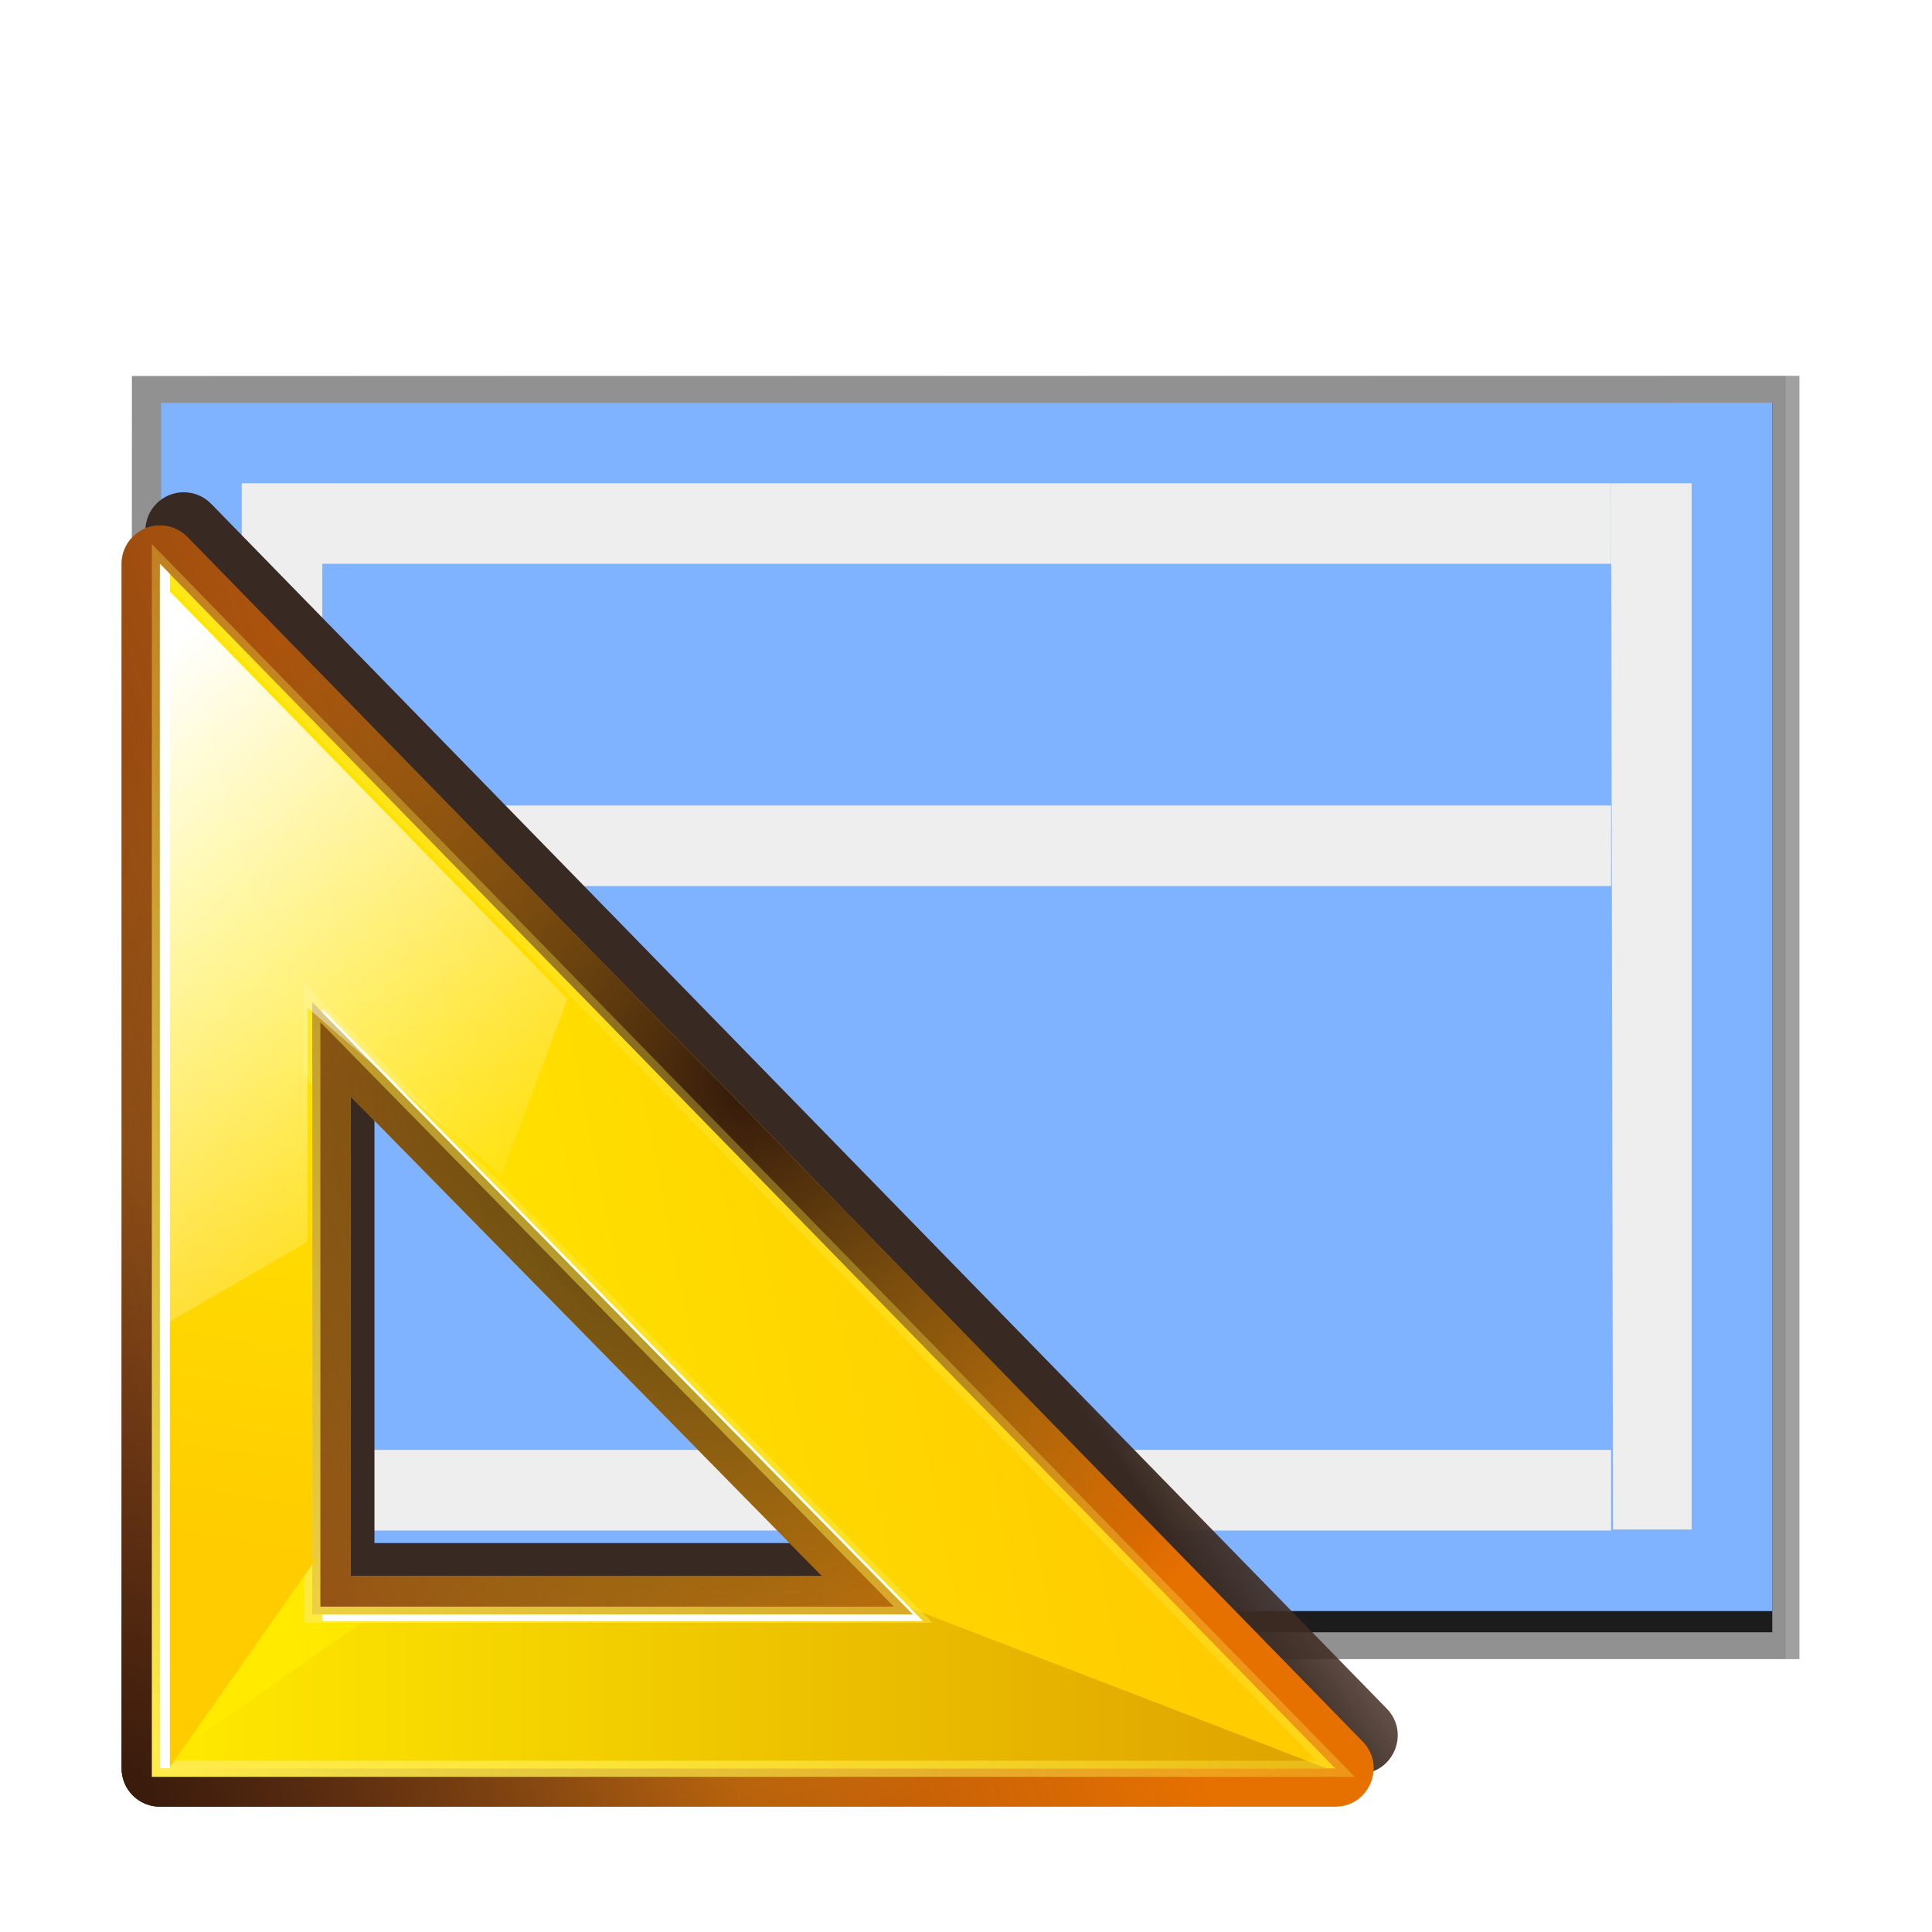 <?xml version="1.0" encoding="UTF-8" standalone="no"?>
<svg
   xmlns:dc="http://purl.org/dc/elements/1.1/"
   xmlns:cc="http://creativecommons.org/ns#"
   xmlns:rdf="http://www.w3.org/1999/02/22-rdf-syntax-ns#"
   xmlns:svg="http://www.w3.org/2000/svg"
   xmlns="http://www.w3.org/2000/svg"
   xmlns:xlink="http://www.w3.org/1999/xlink"
   xmlns:sodipodi="http://sodipodi.sourceforge.net/DTD/sodipodi-0.dtd"
   xmlns:inkscape="http://www.inkscape.org/namespaces/inkscape"
   enable-background="new 0 0 128 128"
   height="24"
   viewBox="0 0 24 24"
   width="24"
   version="1.1"
   id="svg32"
   sodipodi:docname="lc_masterlayouts.svg"
   inkscape:version="0.92.4 (unknown)"
   inkscape:export-filename="/home/rizmut/Dokumen/Rizmut/Github/libreoffice-style-karasa-jaga/build/next/cmd/lc_masterlayouts.png"
   inkscape:export-xdpi="96"
   inkscape:export-ydpi="96">
  <defs
     id="defs36">
    <linearGradient
       id="a-3"
       gradientUnits="userSpaceOnUse"
       x1="65.918"
       x2="95.469"
       y1="92.506"
       y2="72.006">
      <stop
         offset="0"
         stop-color="#382a23"
         id="stop1803" />
      <stop
         offset="1"
         stop-color="#753919"
         stop-opacity="0"
         id="stop1805" />
    </linearGradient>
    <filter
       style="color-interpolation-filters:sRGB"
       id="b-6"
       height="1.116"
       width="1.119"
       x="-0.059"
       y="-0.058">
      <feGaussianBlur
         stdDeviation="2.306"
         id="feGaussianBlur1808" />
    </filter>
    <radialGradient
       id="c"
       cx="30.827"
       cy="86.859"
       gradientTransform="matrix(0.972,0,0,0.994,2.808,-1.052)"
       gradientUnits="userSpaceOnUse"
       r="48.221">
      <stop
         offset="0"
         stop-color="#fff718"
         id="stop1811" />
      <stop
         offset="1"
         stop-color="#e77100"
         id="stop1813" />
    </radialGradient>
    <linearGradient
       id="d"
       gradientUnits="userSpaceOnUse"
       x1="-6.953"
       x2="66.846"
       y1="100.304"
       y2="77.467">
      <stop
         offset="0"
         stop-color="#753919"
         id="stop1816" />
      <stop
         offset="1"
         stop-color="#753919"
         stop-opacity="0"
         id="stop1818" />
    </linearGradient>
    <radialGradient
       id="e"
       cx="45.885"
       cy="75.051"
       gradientTransform="matrix(0.972,0,0,0.994,2.808,-1.052)"
       gradientUnits="userSpaceOnUse"
       r="48.221"
       xlink:href="#f" />
    <linearGradient
       id="f">
      <stop
         offset="0"
         stop-color="#31170a"
         id="stop1822" />
      <stop
         offset="1"
         stop-color="#542912"
         stop-opacity="0"
         id="stop1824" />
    </linearGradient>
    <radialGradient
       id="g"
       cx="-3.115"
       cy="128.353"
       gradientTransform="matrix(0.972,0,0,0.994,2.808,-1.052)"
       gradientUnits="userSpaceOnUse"
       r="48.221"
       xlink:href="#f" />
    <linearGradient
       id="h"
       gradientUnits="userSpaceOnUse"
       x1="11.554"
       x2="74.576"
       xlink:href="#i"
       y1="103.219"
       y2="90.586" />
    <linearGradient
       id="i"
       gradientUnits="userSpaceOnUse"
       x1="28"
       x2="28"
       y1="57.5"
       y2="0">
      <stop
         offset="0"
         stop-color="#ffea00"
         id="stop1829" />
      <stop
         offset="1"
         stop-color="#fc0"
         id="stop1831" />
    </linearGradient>
    <linearGradient
       id="j"
       gradientUnits="userSpaceOnUse"
       x1="4.266"
       x2="89.204"
       y1="115.056"
       y2="115.056">
      <stop
         offset="0"
         stop-color="#ffea00"
         id="stop1834" />
      <stop
         offset="1"
         stop-color="#dea200"
         id="stop1836" />
    </linearGradient>
    <linearGradient
       id="k"
       gradientUnits="userSpaceOnUse"
       x1="2.814"
       x2="68.148"
       y1="124.738"
       y2="62.866">
      <stop
         offset="0"
         stop-color="#ffeb4a"
         id="stop1839" />
      <stop
         offset="1"
         stop-color="#ffeb4a"
         stop-opacity="0"
         id="stop1841" />
    </linearGradient>
    <filter
       style="color-interpolation-filters:sRGB"
       id="l"
       height="1.036"
       width="1.036"
       x="-0.018"
       y="-0.018">
      <feGaussianBlur
         stdDeviation=".663"
         id="feGaussianBlur1844" />
    </filter>
    <linearGradient
       id="m"
       gradientUnits="userSpaceOnUse"
       x1="9.611"
       x2="2.223"
       xlink:href="#i"
       y1="58.78"
       y2="105.911" />
    <linearGradient
       id="n"
       gradientUnits="userSpaceOnUse"
       x1="1.903"
       x2="32.767"
       y1="44.651"
       y2="82.161">
      <stop
         offset="0"
         stop-color="#fff"
         id="stop1848" />
      <stop
         offset="1"
         stop-color="#fff"
         stop-opacity="0"
         id="stop1850" />
    </linearGradient>
  </defs>
  <sodipodi:namedview
     pagecolor="#ffffff"
     bordercolor="#666666"
     borderopacity="1"
     objecttolerance="10"
     gridtolerance="10"
     guidetolerance="10"
     inkscape:pageopacity="0"
     inkscape:pageshadow="2"
     inkscape:window-width="1366"
     inkscape:window-height="714"
     id="namedview34"
     showgrid="true"
     inkscape:zoom="20.85965"
     inkscape:cx="-3.4646979"
     inkscape:cy="12.653653"
     inkscape:window-x="0"
     inkscape:window-y="28"
     inkscape:window-maximized="1"
     inkscape:current-layer="g861">
    <inkscape:grid
       type="xygrid"
       id="grid845" />
  </sodipodi:namedview>
  <filter
     id="a">
    <feGaussianBlur
       stdDeviation="1.039"
       id="feGaussianBlur2" />
  </filter>
  <filter
     id="b">
    <feGaussianBlur
       stdDeviation=".501"
       id="feGaussianBlur5" />
  </filter>
  <g
     id="g861"
     transform="matrix(0.172,0,0,0.172,1,2)">
    <path
       id="path8"
       transform="matrix(0,1.009,-1.003,0,127.077,-1.871)"
       d="m 17.231,2.948 0.042,120.045 91.23,0.076 c 0.375,-0.375 0.586,-0.884 0.586,-1.414 l -0.001,-118.708 z"
       inkscape:connector-curvature="0"
       style="opacity:0.307;filter:url(#a)"
       sodipodi:nodetypes="cccscc" />
    <path
       id="path10"
       transform="matrix(0,1.009,-1.003,0,127.077,-1.871)"
       d="m 17.231,3.914 0.042,119.08 91.23,0.076 c 0.375,-0.375 0.586,-0.884 0.586,-1.414 l -0.001,-117.742 -91.857,-8.93e-5 z"
       inkscape:connector-curvature="0"
       style="opacity:0.307;filter:url(#a)"
       sodipodi:nodetypes="cccsccc" />
    <path
       id="path12"
       transform="matrix(0,1.009,-1.003,0,127.077,-1.871)"
       d="m 17.231,2.917 4e-6,120.076 H 109.088 V 2.917 H 17.231 Z"
       inkscape:connector-curvature="0"
       style="opacity:0.553;filter:url(#a)"
       sodipodi:nodetypes="cccccc" />
    <path
       id="path14"
       transform="matrix(0,1.009,-1.003,0,127.077,-1.871)"
       d="m 19.151,4.879 0.002,115.984 88.016,-0.058 V 4.879 l -88.017,-8.93e-5 z"
       inkscape:connector-curvature="0"
       style="opacity:0.896;filter:url(#b)"
       sodipodi:nodetypes="cccccc" />
    <path
       id="path16"
       d="m 122.182,17.453 -116.364,0.002 -7.8e-6,87.273 116.364,0 1.3e-4,-87.274 z"
       inkscape:connector-curvature="0"
       style="fill:#80b3ff"
       sodipodi:nodetypes="cccccc" />
    <g
       id="g30"
       style="fill:#eeeeee">
      <path
         id="path20"
         d="m 110.545,23.273 5.818,0 v 75.562 h -5.678 z"
         inkscape:connector-curvature="0"
         style="stroke-width:1.041"
         sodipodi:nodetypes="ccccc" />
      <path
         id="path22"
         d="m 11.646,23.273 h 5.818 l -0.01,75.636 h -5.818 z"
         inkscape:connector-curvature="0"
         style="stroke-width:1.039"
         sodipodi:nodetypes="ccccc" />
      <path
         id="path24"
         d="m 17.455,93.091 h 93.091 v 5.818 H 17.455 Z"
         inkscape:connector-curvature="0"
         style="stroke-width:1.033"
         sodipodi:nodetypes="ccccc" />
      <path
         id="path26"
         d="m 17.455,23.273 h 93.091 v 5.818 H 17.455 Z"
         inkscape:connector-curvature="0"
         style="stroke-width:1.033" />
      <path
         id="path28"
         d="m 17.454,46.547 h 93.091 v 5.818 H 17.454 Z"
         inkscape:connector-curvature="0"
         style="stroke-width:1.033" />
    </g>
    <g
       transform="translate(0.984,-6.821)"
       id="g1965">
      <path
         style="fill:url(#a-3);filter:url(#b-6)"
         inkscape:connector-curvature="0"
         d="m 3.76,30.894 c -1.57,0.005 -2.841,1.279 -2.842,2.85 v 89.523 c 6.1456e-4,1.574 1.276,2.849 2.85,2.85 h 87.352 c 2.521,-9.2e-4 3.8,-3.034 2.041,-4.84 L 5.809,31.754 C 5.27,31.202 4.531,30.892 3.76,30.894 Z M 17.941,73.329 52.969,108.973 H 17.941 Z"
         transform="matrix(0.972,0,0,0.972,2.808,0.716)"
         id="path1943" />
      <path
         style="fill:url(#c)"
         inkscape:connector-curvature="0"
         d="m 4.744,33.143 c -1.526,0.005 -2.761,1.243 -2.762,2.769 v 86.997 c 5.934e-4,1.529 1.24,2.769 2.769,2.769 H 89.638 c 2.45,-8.9e-4 3.693,-2.948 1.983,-4.703 L 6.735,33.978 C 6.212,33.442 5.494,33.141 4.744,33.143 Z M 18.525,74.38 52.565,109.018 H 18.525 Z"
         id="path1945" />
      <path
         style="fill:url(#d)"
         inkscape:connector-curvature="0"
         d="m 4.744,33.143 c -1.526,0.005 -2.761,1.243 -2.762,2.769 v 86.997 c 5.934e-4,1.529 1.24,2.769 2.769,2.769 H 89.638 c 2.45,-8.9e-4 3.693,-2.948 1.983,-4.703 L 6.735,33.978 C 6.212,33.442 5.494,33.141 4.744,33.143 Z M 18.525,74.38 52.565,109.018 H 18.525 Z"
         id="path1947" />
      <path
         style="fill:url(#e)"
         inkscape:connector-curvature="0"
         d="m 4.744,33.143 c -1.526,0.005 -2.761,1.243 -2.762,2.769 v 86.997 c 5.934e-4,1.529 1.24,2.769 2.769,2.769 H 89.638 c 2.45,-8.9e-4 3.693,-2.948 1.983,-4.703 L 6.735,33.978 C 6.212,33.442 5.494,33.141 4.744,33.143 Z M 18.525,74.38 52.565,109.018 H 18.525 Z"
         id="path1949" />
      <path
         style="fill:url(#g)"
         inkscape:connector-curvature="0"
         d="m 4.744,33.143 c -1.526,0.005 -2.761,1.243 -2.762,2.769 v 86.997 c 5.934e-4,1.529 1.24,2.769 2.769,2.769 H 89.638 c 2.45,-8.9e-4 3.693,-2.948 1.983,-4.703 L 6.735,33.978 C 6.212,33.442 5.494,33.141 4.744,33.143 Z M 14.525,66.38 60.565,113.018 H 14.525 Z"
         id="path1951" />
      <path
         style="fill:url(#h)"
         inkscape:connector-curvature="0"
         d="M 4.752,35.912 V 122.909 H 89.638 Z m 11.004,31.664 43.382,44.211 h -43.382 z"
         id="path1953" />
      <path
         style="fill:url(#j);fill-rule:evenodd"
         inkscape:connector-curvature="0"
         d="m 58.528,111.163 0.609,0.624 H 20.204 L 4.752,122.552 v 0.357 H 89.012 Z"
         id="path1955" />
      <path
         style="fill:none;stroke:url(#k);stroke-width:1.2;filter:url(#l)"
         inkscape:connector-curvature="0"
         d="m 2,36.219 v 89.523 H 89.352 Z M 13.323,68.802 57.965,114.298 H 13.323 Z"
         transform="matrix(0.972,0,0,0.972,2.808,0.716)"
         id="path1957" />
      <path
         style="fill:url(#m);fill-rule:evenodd"
         inkscape:connector-curvature="0"
         d="M 4.752,36.609 V 122.909 H 5.414 L 16.027,107.788 H 15.756 V 73.755 C 12.794,68.333 8.803,47.393 4.752,36.609 Z"
         id="path1959" />
      <path
         style="fill:url(#n);fill-rule:evenodd"
         inkscape:connector-curvature="0"
         d="M 4.752,37.17 V 91.066 L 15.413,84.877 V 67.975 l 14.002,12.15 4.776,-12.783 z"
         id="path1961" />
      <path
         style="fill:#ffffff"
         inkscape:connector-curvature="0"
         d="M 4.752,35.912 V 122.909 H 5.481 V 36.66 Z M 16.484,68.062 v 0.262 L 59.138,111.788 H 16.484 v 0.486 h 43.382 z"
         id="path1963" />
    </g>
  </g>
</svg>

